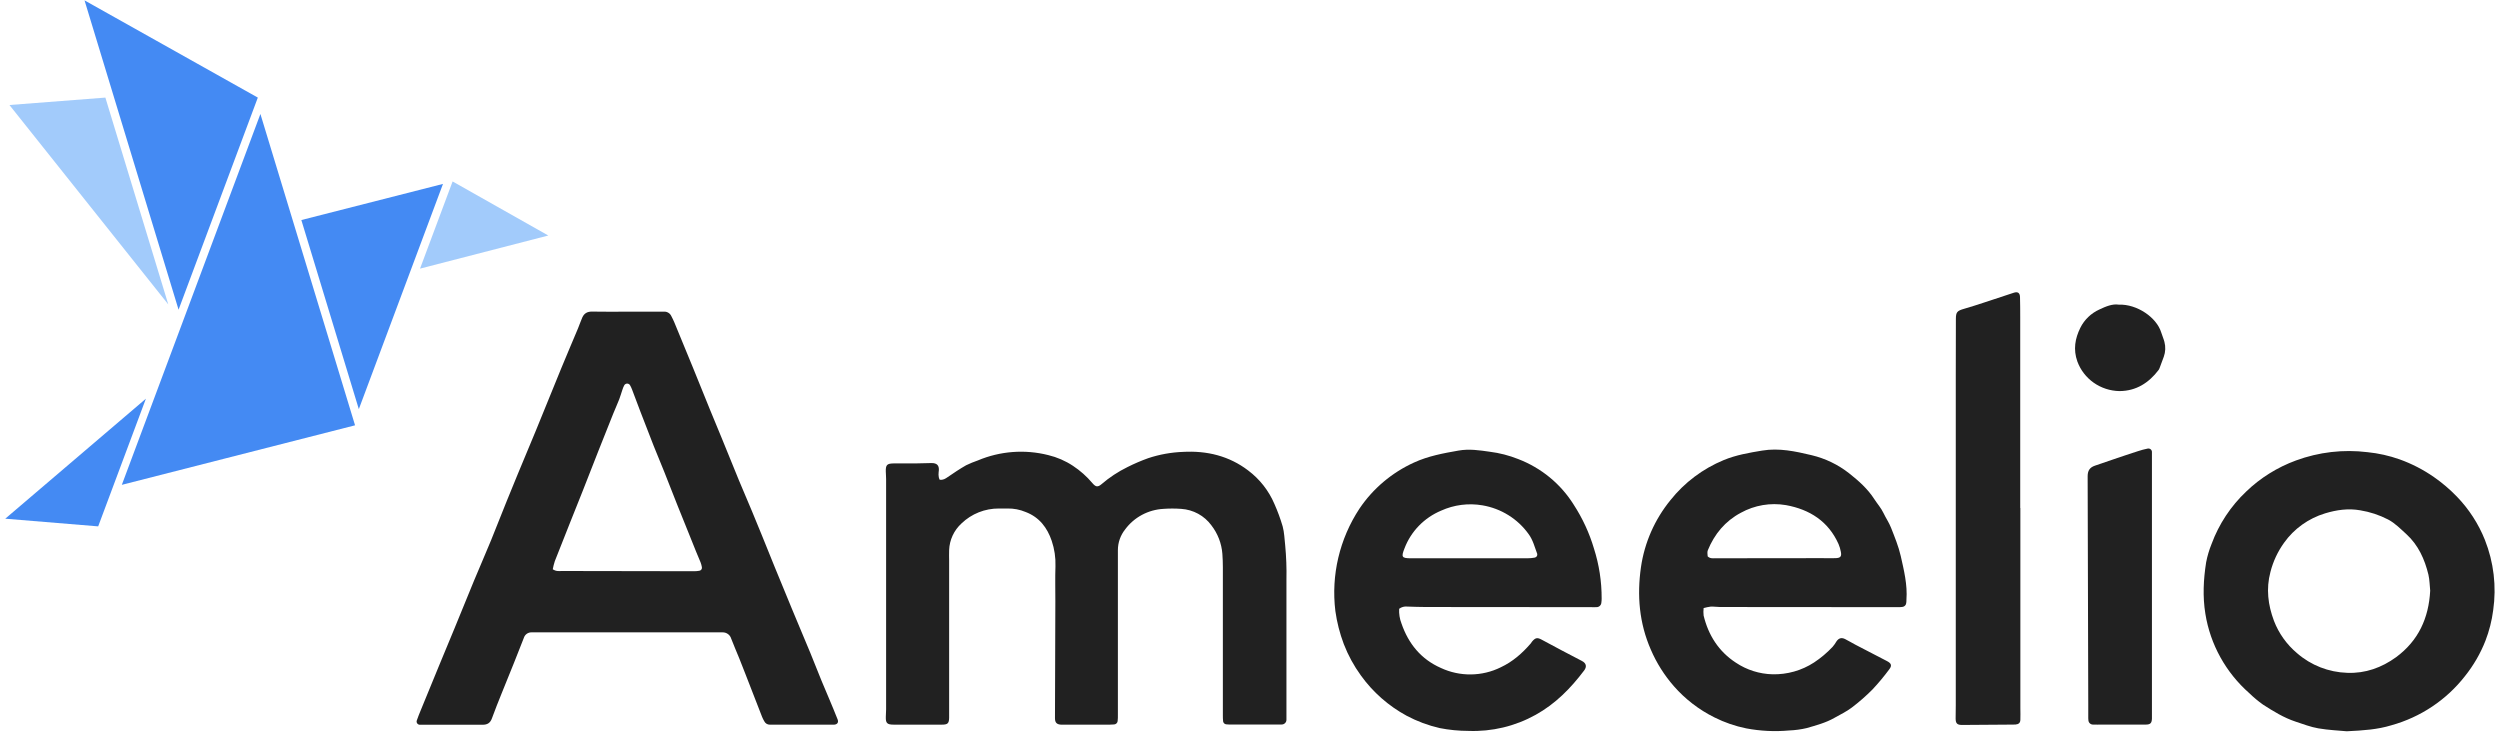 <svg
  width="296"
  height="87"
  viewBox="0 0 296 87"
  fill="none"
  xmlns="http://www.w3.org/2000/svg"
>
  <path
    d="M74.36 36.901C75.764 36.901 77.168 36.913 78.574 36.901C78.757 36.883 78.942 36.922 79.102 37.011C79.263 37.1 79.392 37.236 79.471 37.399C79.609 37.661 79.741 37.928 79.854 38.202C80.595 39.986 81.333 41.78 82.068 43.582C82.74 45.229 83.399 46.876 84.07 48.523C84.529 49.649 85.002 50.771 85.462 51.895C86.146 53.567 86.818 55.241 87.506 56.911C88.008 58.125 88.534 59.332 89.042 60.547C89.448 61.514 89.843 62.488 90.239 63.46C90.735 64.679 91.22 65.902 91.718 67.118C92.415 68.824 93.117 70.529 93.823 72.233C94.528 73.933 95.25 75.625 95.953 77.328C96.405 78.421 96.83 79.527 97.278 80.622C97.562 81.322 97.87 82.014 98.16 82.712C98.504 83.535 98.849 84.349 99.175 85.183C99.311 85.531 99.142 85.769 98.771 85.8C98.605 85.808 98.438 85.808 98.271 85.8H91.645C91.477 85.8 91.312 85.8 91.145 85.8C91.01 85.802 90.877 85.766 90.762 85.696C90.648 85.627 90.555 85.526 90.496 85.407C90.394 85.237 90.305 85.059 90.23 84.876C89.572 83.192 88.916 81.506 88.264 79.819C88.025 79.202 87.791 78.596 87.544 77.989C87.224 77.196 86.878 76.414 86.575 75.617C86.511 75.395 86.373 75.201 86.183 75.066C85.994 74.93 85.763 74.861 85.529 74.87H63.435C63.268 74.87 63.101 74.87 62.933 74.87C62.732 74.866 62.534 74.926 62.37 75.043C62.207 75.159 62.087 75.324 62.027 75.514C61.651 76.496 61.259 77.474 60.868 78.452C60.379 79.671 59.876 80.888 59.389 82.109C59 83.085 58.602 84.06 58.246 85.049C58.05 85.596 57.713 85.815 57.123 85.811C54.715 85.796 52.31 85.811 49.896 85.811C49.826 85.815 49.756 85.815 49.687 85.811C49.628 85.806 49.571 85.789 49.52 85.76C49.469 85.73 49.425 85.69 49.392 85.642C49.359 85.594 49.338 85.539 49.33 85.481C49.322 85.424 49.327 85.365 49.346 85.31C49.492 84.874 49.672 84.45 49.846 84.023C50.569 82.257 51.294 80.491 52.02 78.726C52.608 77.299 53.208 75.874 53.794 74.446C54.568 72.562 55.328 70.672 56.108 68.79C56.776 67.18 57.478 65.585 58.14 63.972C58.767 62.42 59.383 60.855 60.008 59.299C60.427 58.261 60.85 57.226 61.278 56.194C61.998 54.463 62.728 52.733 63.44 50.998C64.45 48.527 65.442 46.056 66.455 43.6C67.103 42.021 67.779 40.452 68.438 38.877C68.616 38.453 68.754 38.011 68.943 37.591C69.169 37.092 69.549 36.876 70.137 36.893C71.55 36.926 72.954 36.901 74.36 36.901ZM65.446 67.4C65.865 67.683 66.208 67.606 66.536 67.606L82.202 67.633C82.402 67.632 82.601 67.614 82.798 67.579C82.848 67.573 82.896 67.555 82.939 67.529C82.982 67.503 83.019 67.468 83.048 67.427C83.076 67.386 83.096 67.34 83.105 67.291C83.114 67.242 83.113 67.192 83.102 67.143C83.069 66.95 83.016 66.76 82.945 66.577C82.775 66.149 82.587 65.729 82.413 65.302C82.116 64.57 81.827 63.837 81.53 63.104C81.089 62.008 80.637 60.917 80.202 59.809C79.679 58.496 79.172 57.176 78.647 55.863C78.229 54.823 77.793 53.794 77.381 52.754C76.85 51.41 76.335 50.061 75.814 48.712C75.483 47.852 75.165 46.987 74.837 46.124C74.77 45.939 74.686 45.761 74.586 45.591C74.549 45.536 74.498 45.491 74.438 45.461C74.379 45.43 74.312 45.415 74.245 45.417C74.178 45.42 74.112 45.438 74.055 45.472C73.997 45.507 73.95 45.554 73.916 45.612C73.823 45.784 73.747 45.966 73.69 46.153C73.561 46.526 73.46 46.909 73.316 47.277C73.088 47.86 72.828 48.428 72.594 49.009C72.007 50.472 71.423 51.938 70.843 53.407C70.225 54.969 69.621 56.536 69.005 58.096C68.497 59.381 67.978 60.664 67.468 61.947C66.871 63.445 66.271 64.942 65.689 66.445C65.588 66.758 65.507 67.077 65.446 67.4Z"
    fill="#212121"
  />
  <path
    d="M111.254 56.797C111.673 56.861 111.932 56.676 112.213 56.484C112.922 55.995 113.64 55.515 114.389 55.087C114.838 54.87 115.3 54.68 115.772 54.518C118.406 53.406 121.34 53.183 124.116 53.884C125.156 54.133 126.143 54.562 127.031 55.15C127.894 55.718 128.67 56.406 129.333 57.193C129.728 57.664 129.977 57.707 130.421 57.327C131.352 56.526 132.384 55.846 133.49 55.303C134.288 54.901 135.111 54.548 135.953 54.246C137.283 53.805 138.672 53.555 140.075 53.503C142.904 53.347 145.532 53.983 147.794 55.712C149.155 56.739 150.22 58.097 150.884 59.653C151.272 60.523 151.602 61.417 151.869 62.33C152.066 63.05 152.079 63.82 152.167 64.57C152.294 65.913 152.344 67.263 152.315 68.613C152.315 74.015 152.315 79.417 152.315 84.818C152.315 84.95 152.315 85.082 152.315 85.213C152.317 85.288 152.303 85.362 152.275 85.431C152.247 85.5 152.205 85.562 152.152 85.615C152.099 85.668 152.036 85.71 151.966 85.739C151.896 85.767 151.822 85.782 151.746 85.782C151.681 85.782 151.614 85.782 151.537 85.782H145.511C145.411 85.782 145.311 85.775 145.212 85.763C145.115 85.759 145.023 85.722 144.951 85.659C144.879 85.595 144.831 85.509 144.816 85.415C144.792 85.153 144.782 84.89 144.787 84.627C144.787 78.797 144.787 72.968 144.787 67.139C144.787 66.612 144.766 66.085 144.728 65.562C144.634 64.34 144.182 63.172 143.427 62.198C143.014 61.634 142.479 61.167 141.862 60.83C141.244 60.493 140.558 60.295 139.853 60.25C139.152 60.199 138.447 60.199 137.746 60.25C136.858 60.299 135.992 60.542 135.21 60.96C134.428 61.378 133.751 61.962 133.226 62.669C132.662 63.373 132.356 64.243 132.358 65.14C132.358 65.634 132.358 66.128 132.358 66.622V84.604C132.367 84.867 132.356 85.129 132.327 85.391C132.313 85.49 132.266 85.582 132.193 85.651C132.12 85.721 132.024 85.764 131.923 85.773C131.757 85.793 131.59 85.801 131.423 85.798H125.899C125.799 85.798 125.69 85.811 125.6 85.798C125.1 85.759 124.909 85.545 124.909 85.024C124.925 80.412 124.939 75.802 124.953 71.193C124.953 69.809 124.92 68.426 124.966 67.042C125.001 66.021 124.85 65.002 124.522 64.032C124.001 62.502 123.074 61.24 121.432 60.619C120.755 60.333 120.025 60.193 119.289 60.207C118.956 60.223 118.62 60.207 118.285 60.207C116.625 60.195 115.028 60.83 113.843 61.973C112.95 62.791 112.423 63.924 112.378 65.123C112.355 65.552 112.378 65.98 112.378 66.408C112.378 72.535 112.378 78.662 112.378 84.787C112.378 84.853 112.378 84.919 112.378 84.993C112.361 85.64 112.209 85.796 111.541 85.798C109.633 85.798 107.725 85.798 105.819 85.798C105.03 85.798 104.86 85.617 104.881 84.876C104.881 84.581 104.915 84.285 104.915 83.988C104.915 74.899 104.915 65.809 104.915 56.717C104.915 56.423 104.885 56.126 104.879 55.83C104.86 55.054 105.015 54.881 105.781 54.87C106.618 54.86 107.455 54.87 108.292 54.87C108.959 54.87 109.629 54.827 110.296 54.825C110.964 54.823 111.183 55.136 111.162 55.649C111.129 56.011 111.056 56.386 111.254 56.797Z"
    fill="#212121"
  />
  <path
    d="M201.708 71.996C201.676 72.29 201.676 72.587 201.708 72.881C202.271 75.21 203.492 77.135 205.53 78.463C206.81 79.319 208.313 79.796 209.86 79.836C211.606 79.877 213.324 79.39 214.781 78.44C215.585 77.909 216.323 77.287 216.98 76.587C217.151 76.388 217.303 76.173 217.434 75.947C217.7 75.553 218.03 75.45 218.461 75.667C218.892 75.883 219.275 76.12 219.687 76.336C220.922 76.98 222.156 77.627 223.397 78.261C223.929 78.532 224.042 78.796 223.686 79.253C223.077 80.076 222.42 80.865 221.719 81.615C220.95 82.392 220.126 83.114 219.252 83.776C218.624 84.254 217.888 84.6 217.195 84.995C216.176 85.58 215.04 85.876 213.925 86.202C213.242 86.364 212.545 86.459 211.843 86.486C210.142 86.642 208.427 86.558 206.75 86.239C205.441 85.973 204.174 85.536 202.984 84.938C201.16 84.031 199.534 82.781 198.199 81.258C197.062 79.962 196.138 78.499 195.46 76.922C194.085 73.779 193.809 70.509 194.29 67.155C194.709 64.245 195.918 61.5 197.789 59.208C199.445 57.127 201.614 55.497 204.091 54.473C205.556 53.868 207.093 53.606 208.644 53.349C210.646 53.015 212.584 53.44 214.486 53.892C216.114 54.279 217.636 55.013 218.943 56.044C220.06 56.927 221.133 57.874 221.914 59.091C222.269 59.645 222.717 60.137 223.002 60.738C223.286 61.339 223.665 61.881 223.901 62.488C224.332 63.59 224.791 64.697 225.05 65.842C225.431 67.536 225.854 69.241 225.722 71.005C225.722 71.137 225.722 71.269 225.697 71.399C225.687 71.515 225.637 71.624 225.554 71.709C225.472 71.793 225.363 71.846 225.245 71.86C225.046 71.885 224.846 71.894 224.646 71.887C217.652 71.887 210.658 71.881 203.664 71.87C203.298 71.87 202.93 71.808 202.563 71.821C202.274 71.858 201.988 71.916 201.708 71.996ZM202.189 65.873C202.484 66.157 202.796 66.099 203.093 66.099L215.739 66.085C216.275 66.085 216.81 66.109 217.344 66.085C217.913 66.066 218.064 65.879 217.959 65.346C217.902 65.023 217.808 64.709 217.679 64.407C216.48 61.73 214.272 60.318 211.462 59.807C209.63 59.494 207.744 59.812 206.123 60.709C204.256 61.697 202.984 63.244 202.204 65.158C202.109 65.379 202.189 65.665 202.189 65.873Z"
    fill="#212121"
  />
  <path
    d="M165.66 72.08C165.626 72.677 165.721 73.274 165.939 73.832C166.757 76.202 168.24 78.049 170.605 79.088C171.712 79.605 172.924 79.866 174.149 79.853C175.375 79.841 176.581 79.554 177.677 79.014C179.104 78.347 180.229 77.351 181.234 76.192C181.299 76.118 181.343 76.025 181.407 75.949C181.797 75.496 182.02 75.461 182.525 75.731C184.109 76.577 185.686 77.435 187.287 78.251C187.854 78.539 187.879 78.967 187.567 79.379C185.983 81.481 184.171 83.334 181.818 84.637C179.394 85.987 176.637 86.646 173.854 86.539C172.717 86.536 171.582 86.425 170.466 86.206C169.099 85.893 167.78 85.401 166.545 84.744C164.401 83.58 162.552 81.953 161.137 79.986C160.299 78.835 159.616 77.581 159.105 76.257C158.628 74.993 158.293 73.682 158.107 72.346C157.589 68.098 158.6 63.806 160.965 60.215C162.561 57.847 164.793 55.961 167.414 54.767C169.106 53.989 170.889 53.666 172.695 53.347C173.95 53.127 175.155 53.31 176.377 53.485C177.538 53.629 178.674 53.921 179.759 54.354C182.489 55.401 184.797 57.299 186.329 59.758C187.374 61.366 188.181 63.112 188.724 64.944C189.336 66.86 189.643 68.857 189.635 70.865C189.636 71.029 189.625 71.193 189.601 71.355C189.597 71.43 189.577 71.503 189.544 71.57C189.51 71.637 189.464 71.697 189.407 71.747C189.35 71.796 189.284 71.834 189.212 71.858C189.14 71.882 189.064 71.892 188.988 71.887C188.779 71.901 188.586 71.887 188.385 71.887C181.859 71.887 175.333 71.881 168.807 71.87C168.073 71.87 167.343 71.839 166.602 71.817C166.265 71.782 165.928 71.876 165.66 72.08ZM173.9 66.097C176.243 66.097 178.587 66.097 180.93 66.097C181.196 66.095 181.461 66.069 181.721 66.019C181.771 66.009 181.818 65.989 181.859 65.96C181.901 65.932 181.936 65.895 181.962 65.853C181.989 65.81 182.006 65.763 182.013 65.714C182.02 65.664 182.017 65.614 182.004 65.566C181.705 64.767 181.497 63.919 180.978 63.223C180.34 62.333 179.53 61.576 178.594 60.994C177.658 60.412 176.615 60.017 175.524 59.832C173.863 59.548 172.154 59.767 170.623 60.462C169.636 60.877 168.745 61.484 168.002 62.247C167.26 63.01 166.682 63.913 166.303 64.901C165.884 65.957 165.953 66.101 167.071 66.101L173.9 66.097Z"
    fill="#212121"
  />
  <path
    d="M277.859 86.582C276.949 86.496 275.706 86.445 274.493 86.237C273.583 86.08 272.702 85.738 271.817 85.448C270.411 84.985 269.161 84.213 267.935 83.422C267.367 83.019 266.831 82.572 266.333 82.086C263.541 79.636 261.698 76.309 261.116 72.673C260.784 70.631 260.888 68.603 261.206 66.581C261.349 65.838 261.564 65.111 261.849 64.409C262.716 62.054 264.122 59.926 265.958 58.191C267.637 56.577 269.642 55.327 271.842 54.52C274.545 53.523 277.453 53.185 280.318 53.538C281.613 53.669 282.886 53.954 284.111 54.387C285.554 54.905 286.92 55.61 288.175 56.483C289.156 57.166 290.067 57.941 290.895 58.799C292.325 60.28 293.451 62.02 294.211 63.921C295.261 66.569 295.599 69.439 295.193 72.253C295.033 73.493 294.724 74.709 294.272 75.877C293.68 77.383 292.861 78.794 291.845 80.062C289.651 82.876 286.591 84.916 283.122 85.878C281.502 86.373 279.853 86.486 277.859 86.582ZM287.735 69.937C287.671 69.344 287.671 68.675 287.526 68.043C287.085 66.225 286.336 64.543 284.915 63.244C284.233 62.626 283.586 61.951 282.747 61.508C281.713 60.974 280.598 60.606 279.445 60.419C278.027 60.17 276.646 60.37 275.292 60.781C273.327 61.378 271.619 62.6 270.438 64.257C269.685 65.302 269.137 66.475 268.82 67.718C268.287 69.717 268.534 71.629 269.239 73.513C269.81 74.997 270.753 76.315 271.98 77.345C273.622 78.773 275.719 79.593 277.91 79.663C280.054 79.751 282 79.045 283.699 77.81C286.327 75.871 287.564 73.2 287.735 69.937Z"
    fill="#212121"
  />
  <path
    d="M239.211 60.149V83.846C239.211 84.308 239.234 84.769 239.211 85.228C239.197 85.588 239.015 85.751 238.638 85.784C238.406 85.802 238.169 85.784 237.935 85.794L232.319 85.835C231.733 85.835 231.547 85.66 231.547 85.069C231.547 84.544 231.564 84.017 231.564 83.49C231.564 70.491 231.564 57.49 231.564 44.488C231.564 42.249 231.568 40.011 231.576 37.774C231.576 36.95 231.723 36.796 232.562 36.559C233.361 36.333 234.15 36.069 234.941 35.812C236.11 35.431 237.278 35.036 238.447 34.655C238.904 34.507 239.155 34.679 239.169 35.167C239.19 35.956 239.194 36.746 239.194 37.537V60.149H239.211Z"
    fill="#212121"
  />
  <path
    d="M254.789 69.49C254.789 74.592 254.789 79.694 254.789 84.797C254.789 84.894 254.789 85.003 254.789 85.092C254.766 85.617 254.607 85.79 254.046 85.792C252.307 85.804 250.567 85.792 248.828 85.792C248.493 85.792 248.158 85.806 247.826 85.792C247.691 85.795 247.559 85.748 247.457 85.662C247.355 85.575 247.289 85.454 247.271 85.323C247.252 85.159 247.245 84.995 247.25 84.831C247.25 84.369 247.25 83.908 247.25 83.447C247.232 74.429 247.208 65.411 247.177 56.392C247.177 55.71 247.438 55.342 248.041 55.134C248.797 54.873 249.553 54.614 250.309 54.358C251.253 54.041 252.192 53.719 253.144 53.415C253.523 53.289 253.91 53.187 254.301 53.108C254.359 53.098 254.419 53.101 254.476 53.115C254.533 53.13 254.586 53.156 254.632 53.192C254.678 53.228 254.716 53.274 254.743 53.325C254.77 53.377 254.786 53.433 254.789 53.491C254.797 53.655 254.797 53.819 254.789 53.983V69.486V69.49Z"
    fill="#212121"
  />
  <path
    d="M250.868 36.071C253.008 35.989 255.341 37.574 255.89 39.365C256.007 39.74 256.17 40.102 256.268 40.481C256.42 41.059 256.395 41.668 256.195 42.231C256.042 42.668 255.875 43.098 255.712 43.53C255.681 43.625 255.638 43.715 255.584 43.798C254.421 45.33 252.918 46.301 250.933 46.304C249.841 46.283 248.782 45.938 247.894 45.313C247.007 44.688 246.333 43.813 245.961 42.804C245.453 41.381 245.687 40.08 246.311 38.812C246.787 37.853 247.585 37.087 248.57 36.642C249.326 36.285 250.11 35.952 250.868 36.071Z"
    fill="#212121"
  />
  <path
    d="M1.117 12.433L12.477 11.555L19.925 36.044L1.117 12.433Z"
    fill="#A2CBFB"
  />
  <path
    d="M10.009 0.046L21.142 36.668L30.526 11.555L10.009 0.046Z"
    fill="#448AF3"
  />
  <path
    d="M0.622 61.414L17.273 47.207L11.625 62.322L0.622 61.414Z"
    fill="#448AF3"
  />
  <path
    d="M30.832 13.495L14.424 57.405L26.51 54.32L42.038 50.357L30.832 13.495Z"
    fill="#448AF3"
  />
  <path
    d="M35.679 26.053L52.45 21.775L42.485 48.442L35.679 26.053Z"
    fill="#448AF3"
  />
  <path
    d="M49.732 31.805L53.588 21.484L64.918 27.885L49.732 31.805Z"
    fill="#A2CBFB"
  />
</svg>
